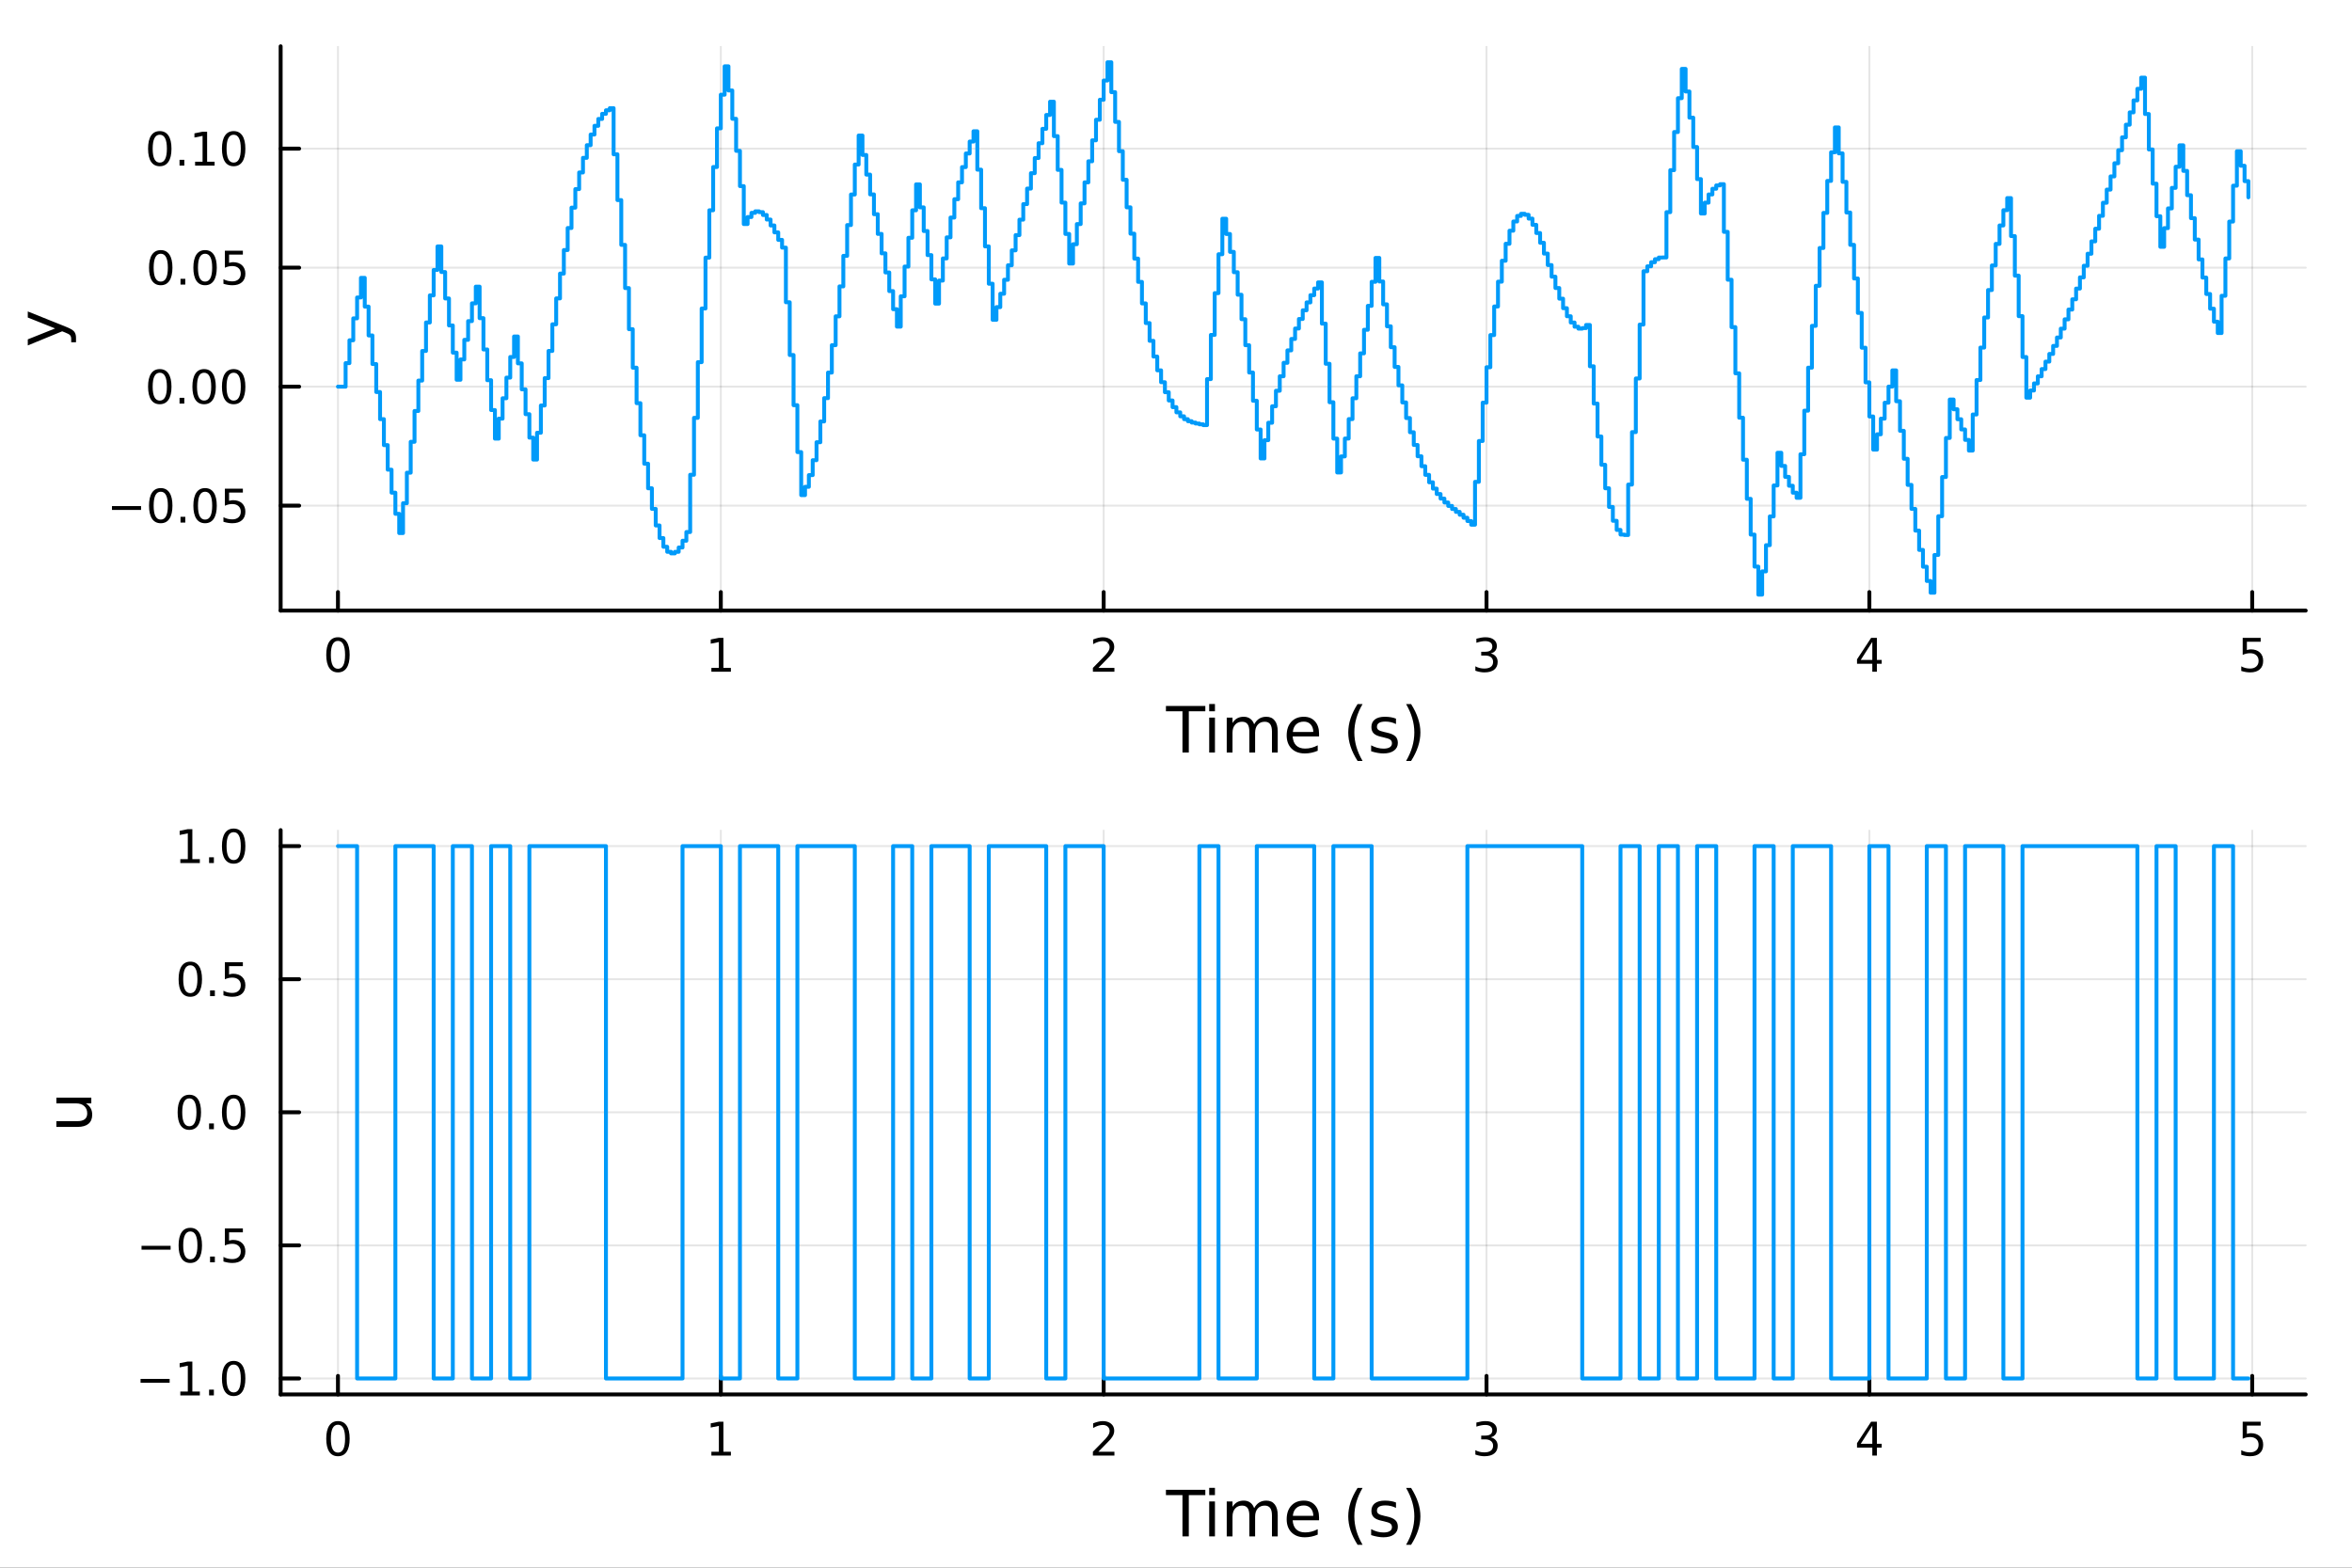 <?xml version="1.0" encoding="utf-8"?>
<svg xmlns="http://www.w3.org/2000/svg" xmlns:xlink="http://www.w3.org/1999/xlink" width="600" height="400" viewBox="0 0 2400 1600">
<rect x="0" y="0" width="2400" height="1600" fill="#333333" stroke="none"/>
<defs>
  <clipPath id="clip190">
    <rect x="0" y="0" width="2400" height="1600"/>
  </clipPath>
</defs>
<path clip-path="url(#clip190)" d="M0 1600 L2400 1600 L2400 0 L0 0  Z" fill="#ffffff" fill-rule="evenodd" fill-opacity="1"/>
<defs>
  <clipPath id="clip191">
    <rect x="480" y="0" width="1681" height="1600"/>
  </clipPath>
</defs>
<path clip-path="url(#clip190)" d="M286.371 623.18 L2352.76 623.18 L2352.76 47.244 L286.371 47.244  Z" fill="#ffffff" fill-rule="evenodd" fill-opacity="1"/>
<defs>
  <clipPath id="clip192">
    <rect x="286" y="47" width="2067" height="577"/>
  </clipPath>
</defs>
<polyline clip-path="url(#clip192)" style="stroke:#000000; stroke-linecap:round; stroke-linejoin:round; stroke-width:2; stroke-opacity:0.1; fill:none" points="344.853,623.18 344.853,47.244 "/>
<polyline clip-path="url(#clip192)" style="stroke:#000000; stroke-linecap:round; stroke-linejoin:round; stroke-width:2; stroke-opacity:0.1; fill:none" points="735.519,623.18 735.519,47.244 "/>
<polyline clip-path="url(#clip192)" style="stroke:#000000; stroke-linecap:round; stroke-linejoin:round; stroke-width:2; stroke-opacity:0.1; fill:none" points="1126.18,623.18 1126.18,47.244 "/>
<polyline clip-path="url(#clip192)" style="stroke:#000000; stroke-linecap:round; stroke-linejoin:round; stroke-width:2; stroke-opacity:0.1; fill:none" points="1516.85,623.18 1516.85,47.244 "/>
<polyline clip-path="url(#clip192)" style="stroke:#000000; stroke-linecap:round; stroke-linejoin:round; stroke-width:2; stroke-opacity:0.1; fill:none" points="1907.51,623.18 1907.51,47.244 "/>
<polyline clip-path="url(#clip192)" style="stroke:#000000; stroke-linecap:round; stroke-linejoin:round; stroke-width:2; stroke-opacity:0.1; fill:none" points="2298.18,623.18 2298.18,47.244 "/>
<polyline clip-path="url(#clip192)" style="stroke:#000000; stroke-linecap:round; stroke-linejoin:round; stroke-width:2; stroke-opacity:0.1; fill:none" points="286.371,516.061 2352.76,516.061 "/>
<polyline clip-path="url(#clip192)" style="stroke:#000000; stroke-linecap:round; stroke-linejoin:round; stroke-width:2; stroke-opacity:0.1; fill:none" points="286.371,394.611 2352.76,394.611 "/>
<polyline clip-path="url(#clip192)" style="stroke:#000000; stroke-linecap:round; stroke-linejoin:round; stroke-width:2; stroke-opacity:0.1; fill:none" points="286.371,273.161 2352.76,273.161 "/>
<polyline clip-path="url(#clip192)" style="stroke:#000000; stroke-linecap:round; stroke-linejoin:round; stroke-width:2; stroke-opacity:0.1; fill:none" points="286.371,151.712 2352.76,151.712 "/>
<polyline clip-path="url(#clip190)" style="stroke:#000000; stroke-linecap:round; stroke-linejoin:round; stroke-width:4; stroke-opacity:1; fill:none" points="286.371,623.18 2352.76,623.18 "/>
<polyline clip-path="url(#clip190)" style="stroke:#000000; stroke-linecap:round; stroke-linejoin:round; stroke-width:4; stroke-opacity:1; fill:none" points="344.853,623.18 344.853,604.282 "/>
<polyline clip-path="url(#clip190)" style="stroke:#000000; stroke-linecap:round; stroke-linejoin:round; stroke-width:4; stroke-opacity:1; fill:none" points="735.519,623.18 735.519,604.282 "/>
<polyline clip-path="url(#clip190)" style="stroke:#000000; stroke-linecap:round; stroke-linejoin:round; stroke-width:4; stroke-opacity:1; fill:none" points="1126.18,623.18 1126.18,604.282 "/>
<polyline clip-path="url(#clip190)" style="stroke:#000000; stroke-linecap:round; stroke-linejoin:round; stroke-width:4; stroke-opacity:1; fill:none" points="1516.85,623.18 1516.85,604.282 "/>
<polyline clip-path="url(#clip190)" style="stroke:#000000; stroke-linecap:round; stroke-linejoin:round; stroke-width:4; stroke-opacity:1; fill:none" points="1907.51,623.18 1907.51,604.282 "/>
<polyline clip-path="url(#clip190)" style="stroke:#000000; stroke-linecap:round; stroke-linejoin:round; stroke-width:4; stroke-opacity:1; fill:none" points="2298.18,623.18 2298.18,604.282 "/>
<path clip-path="url(#clip190)" d="M344.853 654.099 Q341.242 654.099 339.413 657.663 Q337.608 661.205 337.608 668.335 Q337.608 675.441 339.413 679.006 Q341.242 682.547 344.853 682.547 Q348.487 682.547 350.293 679.006 Q352.122 675.441 352.122 668.335 Q352.122 661.205 350.293 657.663 Q348.487 654.099 344.853 654.099 M344.853 650.395 Q350.663 650.395 353.719 655.001 Q356.798 659.585 356.798 668.335 Q356.798 677.061 353.719 681.668 Q350.663 686.251 344.853 686.251 Q339.043 686.251 335.964 681.668 Q332.909 677.061 332.909 668.335 Q332.909 659.585 335.964 655.001 Q339.043 650.395 344.853 650.395 Z" fill="#000000" fill-rule="nonzero" fill-opacity="1" /><path clip-path="url(#clip190)" d="M725.901 681.645 L733.539 681.645 L733.539 655.279 L725.229 656.946 L725.229 652.687 L733.493 651.02 L738.169 651.02 L738.169 681.645 L745.808 681.645 L745.808 685.58 L725.901 685.58 L725.901 681.645 Z" fill="#000000" fill-rule="nonzero" fill-opacity="1" /><path clip-path="url(#clip190)" d="M1120.84 681.645 L1137.16 681.645 L1137.16 685.58 L1115.21 685.58 L1115.21 681.645 Q1117.87 678.89 1122.46 674.26 Q1127.06 669.608 1128.24 668.265 Q1130.49 665.742 1131.37 664.006 Q1132.27 662.247 1132.27 660.557 Q1132.27 657.802 1130.33 656.066 Q1128.41 654.33 1125.3 654.33 Q1123.11 654.33 1120.65 655.094 Q1118.22 655.858 1115.44 657.409 L1115.44 652.687 Q1118.27 651.552 1120.72 650.974 Q1123.17 650.395 1125.21 650.395 Q1130.58 650.395 1133.78 653.08 Q1136.97 655.765 1136.97 660.256 Q1136.97 662.386 1136.16 664.307 Q1135.37 666.205 1133.27 668.798 Q1132.69 669.469 1129.59 672.686 Q1126.48 675.881 1120.84 681.645 Z" fill="#000000" fill-rule="nonzero" fill-opacity="1" /><path clip-path="url(#clip190)" d="M1521.1 666.946 Q1524.45 667.663 1526.33 669.932 Q1528.23 672.2 1528.23 675.534 Q1528.23 680.649 1524.71 683.45 Q1521.19 686.251 1514.71 686.251 Q1512.53 686.251 1510.22 685.811 Q1507.93 685.395 1505.47 684.538 L1505.47 680.024 Q1507.42 681.159 1509.73 681.737 Q1512.05 682.316 1514.57 682.316 Q1518.97 682.316 1521.26 680.58 Q1523.57 678.844 1523.57 675.534 Q1523.57 672.478 1521.42 670.765 Q1519.29 669.029 1515.47 669.029 L1511.44 669.029 L1511.44 665.186 L1515.66 665.186 Q1519.11 665.186 1520.93 663.821 Q1522.76 662.432 1522.76 659.839 Q1522.76 657.177 1520.87 655.765 Q1518.99 654.33 1515.47 654.33 Q1513.55 654.33 1511.35 654.747 Q1509.15 655.163 1506.51 656.043 L1506.51 651.876 Q1509.18 651.136 1511.49 650.765 Q1513.83 650.395 1515.89 650.395 Q1521.21 650.395 1524.31 652.825 Q1527.42 655.233 1527.42 659.353 Q1527.42 662.223 1525.77 664.214 Q1524.13 666.182 1521.1 666.946 Z" fill="#000000" fill-rule="nonzero" fill-opacity="1" /><path clip-path="url(#clip190)" d="M1910.52 655.094 L1898.72 673.543 L1910.52 673.543 L1910.52 655.094 M1909.3 651.02 L1915.18 651.02 L1915.18 673.543 L1920.11 673.543 L1920.11 677.432 L1915.18 677.432 L1915.18 685.58 L1910.52 685.58 L1910.52 677.432 L1894.92 677.432 L1894.92 672.918 L1909.3 651.02 Z" fill="#000000" fill-rule="nonzero" fill-opacity="1" /><path clip-path="url(#clip190)" d="M2288.46 651.02 L2306.81 651.02 L2306.81 654.955 L2292.74 654.955 L2292.74 663.427 Q2293.76 663.08 2294.78 662.918 Q2295.8 662.733 2296.81 662.733 Q2302.6 662.733 2305.98 665.904 Q2309.36 669.075 2309.36 674.492 Q2309.36 680.071 2305.89 683.172 Q2302.42 686.251 2296.1 686.251 Q2293.92 686.251 2291.65 685.881 Q2289.41 685.51 2287 684.77 L2287 680.071 Q2289.08 681.205 2291.3 681.76 Q2293.53 682.316 2296 682.316 Q2300.01 682.316 2302.35 680.21 Q2304.68 678.103 2304.68 674.492 Q2304.68 670.881 2302.35 668.774 Q2300.01 666.668 2296 666.668 Q2294.13 666.668 2292.25 667.085 Q2290.4 667.501 2288.46 668.381 L2288.46 651.02 Z" fill="#000000" fill-rule="nonzero" fill-opacity="1" /><path clip-path="url(#clip190)" d="M1189.73 720.524 L1229.93 720.524 L1229.93 725.935 L1213.06 725.935 L1213.06 768.044 L1206.6 768.044 L1206.6 725.935 L1189.73 725.935 L1189.73 720.524 Z" fill="#000000" fill-rule="nonzero" fill-opacity="1" /><path clip-path="url(#clip190)" d="M1233.88 732.396 L1239.74 732.396 L1239.74 768.044 L1233.88 768.044 L1233.88 732.396 M1233.88 718.519 L1239.74 718.519 L1239.74 725.935 L1233.88 725.935 L1233.88 718.519 Z" fill="#000000" fill-rule="nonzero" fill-opacity="1" /><path clip-path="url(#clip190)" d="M1279.75 739.239 Q1281.94 735.292 1285 733.414 Q1288.05 731.537 1292.19 731.537 Q1297.76 731.537 1300.78 735.451 Q1303.81 739.335 1303.81 746.528 L1303.81 768.044 L1297.92 768.044 L1297.92 746.719 Q1297.92 741.594 1296.11 739.112 Q1294.29 736.629 1290.57 736.629 Q1286.02 736.629 1283.37 739.653 Q1280.73 742.677 1280.73 747.896 L1280.73 768.044 L1274.84 768.044 L1274.84 746.719 Q1274.84 741.563 1273.03 739.112 Q1271.22 736.629 1267.43 736.629 Q1262.94 736.629 1260.3 739.685 Q1257.66 742.708 1257.66 747.896 L1257.66 768.044 L1251.77 768.044 L1251.77 732.396 L1257.66 732.396 L1257.66 737.934 Q1259.66 734.656 1262.46 733.096 Q1265.26 731.537 1269.11 731.537 Q1273 731.537 1275.7 733.51 Q1278.44 735.483 1279.75 739.239 Z" fill="#000000" fill-rule="nonzero" fill-opacity="1" /><path clip-path="url(#clip190)" d="M1345.98 748.756 L1345.98 751.62 L1319.05 751.62 Q1319.44 757.668 1322.68 760.851 Q1325.96 764.002 1331.79 764.002 Q1335.16 764.002 1338.31 763.174 Q1341.49 762.347 1344.61 760.691 L1344.61 766.23 Q1341.46 767.566 1338.15 768.267 Q1334.84 768.967 1331.44 768.967 Q1322.91 768.967 1317.91 764.002 Q1312.94 759.036 1312.94 750.57 Q1312.94 741.817 1317.65 736.693 Q1322.4 731.537 1330.42 731.537 Q1337.61 731.537 1341.78 736.183 Q1345.98 740.799 1345.98 748.756 M1340.12 747.037 Q1340.06 742.231 1337.42 739.366 Q1334.81 736.502 1330.48 736.502 Q1325.58 736.502 1322.62 739.271 Q1319.69 742.04 1319.24 747.069 L1340.12 747.037 Z" fill="#000000" fill-rule="nonzero" fill-opacity="1" /><path clip-path="url(#clip190)" d="M1390.38 718.582 Q1386.12 725.903 1384.05 733.064 Q1381.98 740.226 1381.98 747.578 Q1381.98 754.93 1384.05 762.156 Q1386.15 769.349 1390.38 776.638 L1385.29 776.638 Q1380.51 769.158 1378.13 761.933 Q1375.77 754.708 1375.77 747.578 Q1375.77 740.48 1378.13 733.287 Q1380.48 726.094 1385.29 718.582 L1390.38 718.582 Z" fill="#000000" fill-rule="nonzero" fill-opacity="1" /><path clip-path="url(#clip190)" d="M1424.47 733.446 L1424.47 738.984 Q1421.99 737.711 1419.31 737.075 Q1416.64 736.438 1413.78 736.438 Q1409.42 736.438 1407.22 737.775 Q1405.05 739.112 1405.05 741.785 Q1405.05 743.822 1406.61 745 Q1408.17 746.146 1412.88 747.196 L1414.89 747.642 Q1421.13 748.979 1423.74 751.429 Q1426.38 753.848 1426.38 758.209 Q1426.38 763.174 1422.43 766.07 Q1418.52 768.967 1411.64 768.967 Q1408.78 768.967 1405.66 768.394 Q1402.57 767.853 1399.13 766.739 L1399.13 760.691 Q1402.38 762.378 1405.53 763.238 Q1408.68 764.065 1411.77 764.065 Q1415.91 764.065 1418.14 762.665 Q1420.36 761.233 1420.36 758.654 Q1420.36 756.267 1418.74 754.994 Q1417.15 753.721 1411.71 752.543 L1409.67 752.066 Q1404.23 750.92 1401.81 748.565 Q1399.39 746.178 1399.39 742.04 Q1399.39 737.011 1402.95 734.274 Q1406.52 731.537 1413.08 731.537 Q1416.32 731.537 1419.19 732.014 Q1422.05 732.491 1424.47 733.446 Z" fill="#000000" fill-rule="nonzero" fill-opacity="1" /><path clip-path="url(#clip190)" d="M1434.78 718.582 L1439.88 718.582 Q1444.65 726.094 1447 733.287 Q1449.39 740.48 1449.39 747.578 Q1449.39 754.708 1447 761.933 Q1444.65 769.158 1439.88 776.638 L1434.78 776.638 Q1439.02 769.349 1441.08 762.156 Q1443.19 754.93 1443.19 747.578 Q1443.19 740.226 1441.08 733.064 Q1439.02 725.903 1434.78 718.582 Z" fill="#000000" fill-rule="nonzero" fill-opacity="1" /><polyline clip-path="url(#clip190)" style="stroke:#000000; stroke-linecap:round; stroke-linejoin:round; stroke-width:4; stroke-opacity:1; fill:none" points="286.371,623.18 286.371,47.244 "/>
<polyline clip-path="url(#clip190)" style="stroke:#000000; stroke-linecap:round; stroke-linejoin:round; stroke-width:4; stroke-opacity:1; fill:none" points="286.371,516.061 305.268,516.061 "/>
<polyline clip-path="url(#clip190)" style="stroke:#000000; stroke-linecap:round; stroke-linejoin:round; stroke-width:4; stroke-opacity:1; fill:none" points="286.371,394.611 305.268,394.611 "/>
<polyline clip-path="url(#clip190)" style="stroke:#000000; stroke-linecap:round; stroke-linejoin:round; stroke-width:4; stroke-opacity:1; fill:none" points="286.371,273.161 305.268,273.161 "/>
<polyline clip-path="url(#clip190)" style="stroke:#000000; stroke-linecap:round; stroke-linejoin:round; stroke-width:4; stroke-opacity:1; fill:none" points="286.371,151.712 305.268,151.712 "/>
<path clip-path="url(#clip190)" d="M114.26 516.513 L143.936 516.513 L143.936 520.448 L114.26 520.448 L114.26 516.513 Z" fill="#000000" fill-rule="nonzero" fill-opacity="1" /><path clip-path="url(#clip190)" d="M164.028 501.86 Q160.417 501.86 158.589 505.425 Q156.783 508.966 156.783 516.096 Q156.783 523.202 158.589 526.767 Q160.417 530.309 164.028 530.309 Q167.663 530.309 169.468 526.767 Q171.297 523.202 171.297 516.096 Q171.297 508.966 169.468 505.425 Q167.663 501.86 164.028 501.86 M164.028 498.156 Q169.839 498.156 172.894 502.763 Q175.973 507.346 175.973 516.096 Q175.973 524.823 172.894 529.429 Q169.839 534.013 164.028 534.013 Q158.218 534.013 155.14 529.429 Q152.084 524.823 152.084 516.096 Q152.084 507.346 155.14 502.763 Q158.218 498.156 164.028 498.156 Z" fill="#000000" fill-rule="nonzero" fill-opacity="1" /><path clip-path="url(#clip190)" d="M184.19 527.462 L189.075 527.462 L189.075 533.341 L184.19 533.341 L184.19 527.462 Z" fill="#000000" fill-rule="nonzero" fill-opacity="1" /><path clip-path="url(#clip190)" d="M209.26 501.86 Q205.649 501.86 203.82 505.425 Q202.014 508.966 202.014 516.096 Q202.014 523.202 203.82 526.767 Q205.649 530.309 209.26 530.309 Q212.894 530.309 214.699 526.767 Q216.528 523.202 216.528 516.096 Q216.528 508.966 214.699 505.425 Q212.894 501.86 209.26 501.86 M209.26 498.156 Q215.07 498.156 218.125 502.763 Q221.204 507.346 221.204 516.096 Q221.204 524.823 218.125 529.429 Q215.07 534.013 209.26 534.013 Q203.449 534.013 200.371 529.429 Q197.315 524.823 197.315 516.096 Q197.315 507.346 200.371 502.763 Q203.449 498.156 209.26 498.156 Z" fill="#000000" fill-rule="nonzero" fill-opacity="1" /><path clip-path="url(#clip190)" d="M229.468 498.781 L247.824 498.781 L247.824 502.716 L233.75 502.716 L233.75 511.189 Q234.769 510.841 235.787 510.679 Q236.806 510.494 237.824 510.494 Q243.611 510.494 246.991 513.665 Q250.371 516.837 250.371 522.253 Q250.371 527.832 246.898 530.934 Q243.426 534.013 237.107 534.013 Q234.931 534.013 232.662 533.642 Q230.417 533.272 228.01 532.531 L228.01 527.832 Q230.093 528.966 232.315 529.522 Q234.537 530.077 237.014 530.077 Q241.019 530.077 243.357 527.971 Q245.695 525.865 245.695 522.253 Q245.695 518.642 243.357 516.536 Q241.019 514.429 237.014 514.429 Q235.139 514.429 233.264 514.846 Q231.412 515.263 229.468 516.142 L229.468 498.781 Z" fill="#000000" fill-rule="nonzero" fill-opacity="1" /><path clip-path="url(#clip190)" d="M163.033 380.41 Q159.422 380.41 157.593 383.975 Q155.788 387.517 155.788 394.646 Q155.788 401.753 157.593 405.317 Q159.422 408.859 163.033 408.859 Q166.667 408.859 168.473 405.317 Q170.302 401.753 170.302 394.646 Q170.302 387.517 168.473 383.975 Q166.667 380.41 163.033 380.41 M163.033 376.706 Q168.843 376.706 171.899 381.313 Q174.977 385.896 174.977 394.646 Q174.977 403.373 171.899 407.979 Q168.843 412.563 163.033 412.563 Q157.223 412.563 154.144 407.979 Q151.089 403.373 151.089 394.646 Q151.089 385.896 154.144 381.313 Q157.223 376.706 163.033 376.706 Z" fill="#000000" fill-rule="nonzero" fill-opacity="1" /><path clip-path="url(#clip190)" d="M183.195 406.012 L188.079 406.012 L188.079 411.891 L183.195 411.891 L183.195 406.012 Z" fill="#000000" fill-rule="nonzero" fill-opacity="1" /><path clip-path="url(#clip190)" d="M208.264 380.41 Q204.653 380.41 202.824 383.975 Q201.019 387.517 201.019 394.646 Q201.019 401.753 202.824 405.317 Q204.653 408.859 208.264 408.859 Q211.899 408.859 213.704 405.317 Q215.533 401.753 215.533 394.646 Q215.533 387.517 213.704 383.975 Q211.899 380.41 208.264 380.41 M208.264 376.706 Q214.074 376.706 217.13 381.313 Q220.209 385.896 220.209 394.646 Q220.209 403.373 217.13 407.979 Q214.074 412.563 208.264 412.563 Q202.454 412.563 199.375 407.979 Q196.32 403.373 196.32 394.646 Q196.32 385.896 199.375 381.313 Q202.454 376.706 208.264 376.706 Z" fill="#000000" fill-rule="nonzero" fill-opacity="1" /><path clip-path="url(#clip190)" d="M238.426 380.41 Q234.815 380.41 232.986 383.975 Q231.181 387.517 231.181 394.646 Q231.181 401.753 232.986 405.317 Q234.815 408.859 238.426 408.859 Q242.06 408.859 243.866 405.317 Q245.695 401.753 245.695 394.646 Q245.695 387.517 243.866 383.975 Q242.06 380.41 238.426 380.41 M238.426 376.706 Q244.236 376.706 247.292 381.313 Q250.371 385.896 250.371 394.646 Q250.371 403.373 247.292 407.979 Q244.236 412.563 238.426 412.563 Q232.616 412.563 229.537 407.979 Q226.482 403.373 226.482 394.646 Q226.482 385.896 229.537 381.313 Q232.616 376.706 238.426 376.706 Z" fill="#000000" fill-rule="nonzero" fill-opacity="1" /><path clip-path="url(#clip190)" d="M164.028 258.96 Q160.417 258.96 158.589 262.525 Q156.783 266.067 156.783 273.196 Q156.783 280.303 158.589 283.867 Q160.417 287.409 164.028 287.409 Q167.663 287.409 169.468 283.867 Q171.297 280.303 171.297 273.196 Q171.297 266.067 169.468 262.525 Q167.663 258.96 164.028 258.96 M164.028 255.256 Q169.839 255.256 172.894 259.863 Q175.973 264.446 175.973 273.196 Q175.973 281.923 172.894 286.529 Q169.839 291.113 164.028 291.113 Q158.218 291.113 155.14 286.529 Q152.084 281.923 152.084 273.196 Q152.084 264.446 155.14 259.863 Q158.218 255.256 164.028 255.256 Z" fill="#000000" fill-rule="nonzero" fill-opacity="1" /><path clip-path="url(#clip190)" d="M184.19 284.562 L189.075 284.562 L189.075 290.441 L184.19 290.441 L184.19 284.562 Z" fill="#000000" fill-rule="nonzero" fill-opacity="1" /><path clip-path="url(#clip190)" d="M209.26 258.96 Q205.649 258.96 203.82 262.525 Q202.014 266.067 202.014 273.196 Q202.014 280.303 203.82 283.867 Q205.649 287.409 209.26 287.409 Q212.894 287.409 214.699 283.867 Q216.528 280.303 216.528 273.196 Q216.528 266.067 214.699 262.525 Q212.894 258.96 209.26 258.96 M209.26 255.256 Q215.07 255.256 218.125 259.863 Q221.204 264.446 221.204 273.196 Q221.204 281.923 218.125 286.529 Q215.07 291.113 209.26 291.113 Q203.449 291.113 200.371 286.529 Q197.315 281.923 197.315 273.196 Q197.315 264.446 200.371 259.863 Q203.449 255.256 209.26 255.256 Z" fill="#000000" fill-rule="nonzero" fill-opacity="1" /><path clip-path="url(#clip190)" d="M229.468 255.881 L247.824 255.881 L247.824 259.817 L233.75 259.817 L233.75 268.289 Q234.769 267.942 235.787 267.78 Q236.806 267.594 237.824 267.594 Q243.611 267.594 246.991 270.766 Q250.371 273.937 250.371 279.354 Q250.371 284.932 246.898 288.034 Q243.426 291.113 237.107 291.113 Q234.931 291.113 232.662 290.742 Q230.417 290.372 228.01 289.631 L228.01 284.932 Q230.093 286.066 232.315 286.622 Q234.537 287.178 237.014 287.178 Q241.019 287.178 243.357 285.071 Q245.695 282.965 245.695 279.354 Q245.695 275.742 243.357 273.636 Q241.019 271.53 237.014 271.53 Q235.139 271.53 233.264 271.946 Q231.412 272.363 229.468 273.242 L229.468 255.881 Z" fill="#000000" fill-rule="nonzero" fill-opacity="1" /><path clip-path="url(#clip190)" d="M163.033 137.51 Q159.422 137.51 157.593 141.075 Q155.788 144.617 155.788 151.746 Q155.788 158.853 157.593 162.417 Q159.422 165.959 163.033 165.959 Q166.667 165.959 168.473 162.417 Q170.302 158.853 170.302 151.746 Q170.302 144.617 168.473 141.075 Q166.667 137.51 163.033 137.51 M163.033 133.807 Q168.843 133.807 171.899 138.413 Q174.977 142.996 174.977 151.746 Q174.977 160.473 171.899 165.08 Q168.843 169.663 163.033 169.663 Q157.223 169.663 154.144 165.08 Q151.089 160.473 151.089 151.746 Q151.089 142.996 154.144 138.413 Q157.223 133.807 163.033 133.807 Z" fill="#000000" fill-rule="nonzero" fill-opacity="1" /><path clip-path="url(#clip190)" d="M183.195 163.112 L188.079 163.112 L188.079 168.992 L183.195 168.992 L183.195 163.112 Z" fill="#000000" fill-rule="nonzero" fill-opacity="1" /><path clip-path="url(#clip190)" d="M199.075 165.056 L206.713 165.056 L206.713 138.691 L198.403 140.357 L198.403 136.098 L206.667 134.432 L211.343 134.432 L211.343 165.056 L218.982 165.056 L218.982 168.992 L199.075 168.992 L199.075 165.056 Z" fill="#000000" fill-rule="nonzero" fill-opacity="1" /><path clip-path="url(#clip190)" d="M238.426 137.51 Q234.815 137.51 232.986 141.075 Q231.181 144.617 231.181 151.746 Q231.181 158.853 232.986 162.417 Q234.815 165.959 238.426 165.959 Q242.06 165.959 243.866 162.417 Q245.695 158.853 245.695 151.746 Q245.695 144.617 243.866 141.075 Q242.06 137.51 238.426 137.51 M238.426 133.807 Q244.236 133.807 247.292 138.413 Q250.371 142.996 250.371 151.746 Q250.371 160.473 247.292 165.08 Q244.236 169.663 238.426 169.663 Q232.616 169.663 229.537 165.08 Q226.482 160.473 226.482 151.746 Q226.482 142.996 229.537 138.413 Q232.616 133.807 238.426 133.807 Z" fill="#000000" fill-rule="nonzero" fill-opacity="1" /><path clip-path="url(#clip190)" d="M67.314 333.525 Q73.68 336.008 75.622 338.363 Q77.563 340.718 77.563 344.665 L77.563 349.344 L72.662 349.344 L72.662 345.906 Q72.662 343.487 71.516 342.151 Q70.37 340.814 66.105 339.191 L63.431 338.14 L28.356 352.559 L28.356 346.352 L56.238 335.212 L28.356 324.072 L28.356 317.865 L67.314 333.525 Z" fill="#000000" fill-rule="nonzero" fill-opacity="1" /><polyline clip-path="url(#clip192)" style="stroke:#009af9; stroke-linecap:round; stroke-linejoin:round; stroke-width:4; stroke-opacity:1; fill:none" points="344.853,394.611 348.76,394.611 352.666,394.611 352.666,370.602 356.573,370.602 356.573,347.3 360.48,347.3 360.48,324.91 364.386,324.91 364.386,303.614 368.293,303.614 368.293,283.571 372.2,283.571 372.2,312.93 376.106,312.93 376.106,342.361 380.013,342.361 380.013,371.527 383.92,371.527 383.92,400.104 387.826,400.104 387.826,427.786 391.733,427.786 391.733,454.294 395.64,454.294 395.64,479.374 399.546,479.374 399.546,502.809 403.453,502.809 403.453,524.416 407.36,524.416 407.36,544.051 411.266,544.051 411.266,513.594 415.173,513.594 415.173,482.418 419.08,482.418 419.08,450.911 422.986,450.911 422.986,419.461 426.893,419.461 426.893,388.444 430.8,388.444 430.8,358.221 434.706,358.221 434.706,329.127 438.613,329.127 438.613,301.468 442.519,301.468 442.519,275.515 446.426,275.515 446.426,251.5 450.333,251.5 450.333,277.631 454.239,277.631 454.239,304.618 458.146,304.618 458.146,332.15 462.053,332.15 462.053,359.91 465.959,359.91 465.959,387.586 469.866,387.586 469.866,366.855 473.773,366.855 473.773,346.858 477.679,346.858 477.679,327.735 481.586,327.735 481.586,309.604 485.493,309.604 485.493,292.564 489.399,292.564 489.399,324.709 493.306,324.709 493.306,356.66 497.213,356.66 497.213,388.039 501.119,388.039 501.119,418.485 505.026,418.485 505.026,447.668 508.933,447.668 508.933,427.268 512.839,427.268 512.839,406.456 516.746,406.456 516.746,385.419 520.653,385.419 520.653,364.346 524.559,364.346 524.559,343.423 528.466,343.423 528.466,370.85 532.373,370.85 532.373,397.362 536.279,397.362 536.279,422.709 540.186,422.709 540.186,446.669 544.092,446.669 544.092,469.049 547.999,469.049 547.999,441.673 551.906,441.673 551.906,413.854 555.812,413.854 555.812,385.917 559.719,385.917 559.719,358.183 563.626,358.183 563.626,330.962 567.532,330.962 567.532,304.547 571.439,304.547 571.439,279.209 575.346,279.209 575.346,255.19 579.252,255.19 579.252,232.703 583.159,232.703 583.159,211.928 587.066,211.928 587.066,193.005 590.972,193.005 590.972,176.038 594.879,176.038 594.879,161.09 598.786,161.09 598.786,148.187 602.692,148.187 602.692,137.312 606.599,137.312 606.599,128.415 610.506,128.415 610.506,121.408 614.412,121.408 614.412,116.172 618.319,116.172 618.319,112.556 622.226,112.556 622.226,110.388 626.132,110.388 626.132,157.488 630.039,157.488 630.039,204.212 633.946,204.212 633.946,249.926 637.852,249.926 637.852,294.03 641.759,294.03 641.759,335.975 645.665,335.975 645.665,375.265 649.572,375.265 649.572,411.468 653.479,411.468 653.479,444.225 657.385,444.225 657.385,473.25 661.292,473.25 661.292,498.34 665.199,498.34 665.199,519.368 669.105,519.368 669.105,536.294 673.012,536.294 673.012,549.151 676.919,549.151 676.919,558.055 680.825,558.055 680.825,563.188 684.732,563.188 684.732,564.802 688.639,564.802 688.639,563.209 692.545,563.209 692.545,558.768 696.452,558.768 696.452,551.887 700.359,551.887 700.359,543.003 704.265,543.003 704.265,484.56 708.172,484.56 708.172,426.469 712.079,426.469 712.079,369.621 715.985,369.621 715.985,314.857 719.892,314.857 719.892,262.957 723.799,262.957 723.799,214.621 727.705,214.621 727.705,170.465 731.612,170.465 731.612,131.002 735.519,131.002 735.519,96.642 739.425,96.642 739.425,67.686 743.332,67.686 743.332,92.339 747.238,92.339 747.238,121.241 751.145,121.241 751.145,153.946 755.052,153.946 755.052,189.942 758.958,189.942 758.958,228.668 762.865,228.668 762.865,221.501 766.772,221.501 766.772,217.246 770.678,217.246 770.678,215.671 774.585,215.671 774.585,216.498 778.492,216.498 778.492,219.414 782.398,219.414 782.398,224.076 786.305,224.076 786.305,230.12 790.212,230.12 790.212,237.165 794.118,237.165 794.118,244.828 798.025,244.828 798.025,252.722 801.932,252.722 801.932,308.493 805.838,308.493 805.838,362.347 809.745,362.347 809.745,413.54 813.652,413.54 813.652,461.398 817.558,461.398 817.558,505.33 821.465,505.33 821.465,496.819 825.372,496.819 825.372,484.898 829.278,484.898 829.278,469.683 833.185,469.683 833.185,451.349 837.092,451.349 837.092,430.135 840.998,430.135 840.998,406.326 844.905,406.326 844.905,380.255 848.811,380.255 848.811,352.292 852.718,352.292 852.718,322.834 856.625,322.834 856.625,292.298 860.531,292.298 860.531,261.113 864.438,261.113 864.438,229.709 868.345,229.709 868.345,198.51 872.251,198.51 872.251,167.925 876.158,167.925 876.158,138.342 880.065,138.342 880.065,158.137 883.971,158.137 883.971,178.2 887.878,178.2 887.878,198.403 891.785,198.403 891.785,218.618 895.691,218.618 895.691,238.717 899.598,238.717 899.598,258.575 903.505,258.575 903.505,278.074 907.411,278.074 907.411,297.102 911.318,297.102 911.318,315.56 915.225,315.56 915.225,333.356 919.131,333.356 919.131,302.398 923.038,302.398 923.038,272.055 926.945,272.055 926.945,242.69 930.851,242.69 930.851,214.636 934.758,214.636 934.758,188.195 938.664,188.195 938.664,211.648 942.571,211.648 942.571,235.78 946.478,235.78 946.478,260.357 950.384,260.357 950.384,285.14 954.291,285.14 954.291,309.89 958.198,309.89 958.198,286.354 962.104,286.354 962.104,263.741 966.011,263.741 966.011,242.251 969.918,242.251 969.918,222.056 973.824,222.056 973.824,203.301 977.731,203.301 977.731,186.099 981.638,186.099 981.638,170.534 985.544,170.534 985.544,156.654 989.451,156.654 989.451,144.477 993.358,144.477 993.358,133.988 997.264,133.988 997.264,173.16 1001.17,173.16 1001.17,212.486 1005.08,212.486 1005.08,251.455 1008.98,251.455 1008.98,289.577 1012.89,289.577 1012.89,326.39 1016.8,326.39 1016.8,313.449 1020.7,313.449 1020.7,299.807 1024.61,299.807 1024.61,285.542 1028.52,285.542 1028.52,270.743 1032.42,270.743 1032.42,255.511 1036.33,255.511 1036.33,239.954 1040.24,239.954 1040.24,224.183 1044.14,224.183 1044.14,208.316 1048.05,208.316 1048.05,192.468 1051.96,192.468 1051.96,176.753 1055.86,176.753 1055.86,161.283 1059.77,161.283 1059.77,146.16 1063.68,146.16 1063.68,131.482 1067.58,131.482 1067.58,117.335 1071.49,117.335 1071.49,103.794 1075.4,103.794 1075.4,138.942 1079.3,138.942 1079.3,173.394 1083.21,173.394 1083.21,206.778 1087.12,206.778 1087.12,238.751 1091.02,238.751 1091.02,269.004 1094.93,269.004 1094.93,249.25 1098.84,249.25 1098.84,228.698 1102.74,228.698 1102.74,207.581 1106.65,207.581 1106.65,186.136 1110.56,186.136 1110.56,164.605 1114.46,164.605 1114.46,143.222 1118.37,143.222 1118.37,122.217 1122.28,122.217 1122.28,101.806 1126.18,101.806 1126.18,82.188 1130.09,82.188 1130.09,63.544 1134,63.544 1134,94.049 1137.9,94.049 1137.9,124.404 1141.81,124.404 1141.81,154.304 1145.72,154.304 1145.72,183.46 1149.62,183.46 1149.62,211.606 1153.53,211.606 1153.53,238.496 1157.44,238.496 1157.44,263.919 1161.34,263.919 1161.34,287.69 1165.25,287.69 1165.25,309.665 1169.16,309.665 1169.16,329.734 1173.06,329.734 1173.06,347.824 1176.97,347.824 1176.97,363.903 1180.88,363.903 1180.88,377.975 1184.78,377.975 1184.78,390.082 1188.69,390.082 1188.69,400.3 1192.6,400.3 1192.6,408.738 1196.5,408.738 1196.5,415.534 1200.41,415.534 1200.41,420.852 1204.32,420.852 1204.32,424.876 1208.22,424.876 1208.22,427.809 1212.13,427.809 1212.13,429.869 1216.04,429.869 1216.04,431.279 1219.94,431.279 1219.94,432.267 1223.85,432.267 1223.85,433.06 1227.76,433.06 1227.76,433.881 1231.66,433.881 1231.66,386.924 1235.57,386.924 1235.57,341.822 1239.48,341.822 1239.48,299.165 1243.38,299.165 1243.38,259.482 1247.29,259.482 1247.29,223.23 1251.2,223.23 1251.2,238.805 1255.1,238.805 1255.1,257.069 1259.01,257.069 1259.01,277.819 1262.92,277.819 1262.92,300.809 1266.82,300.809 1266.82,325.752 1270.73,325.752 1270.73,352.329 1274.64,352.329 1274.64,380.198 1278.54,380.198 1278.54,408.997 1282.45,408.997 1282.45,438.356 1286.36,438.356 1286.36,467.9 1290.26,467.9 1290.26,449.244 1294.17,449.244 1294.17,431.465 1298.08,431.465 1298.08,414.635 1301.98,414.635 1301.98,398.808 1305.89,398.808 1305.89,384.019 1309.8,384.019 1309.8,370.284 1313.7,370.284 1313.7,357.601 1317.61,357.601 1317.61,345.947 1321.52,345.947 1321.52,335.286 1325.42,335.286 1325.42,325.562 1329.33,325.562 1329.33,316.708 1333.24,316.708 1333.24,308.641 1337.14,308.641 1337.14,301.269 1341.05,301.269 1341.05,294.492 1344.96,294.492 1344.96,288.202 1348.86,288.202 1348.86,330.306 1352.77,330.306 1352.77,371.257 1356.68,371.257 1356.68,410.533 1360.58,410.533 1360.58,447.658 1364.49,447.658 1364.49,482.21 1368.4,482.21 1368.4,465.809 1372.3,465.809 1372.3,447.592 1376.21,447.592 1376.21,427.742 1380.12,427.742 1380.12,406.472 1384.02,406.472 1384.02,384.017 1387.93,384.017 1387.93,360.634 1391.84,360.634 1391.84,336.588 1395.74,336.588 1395.74,312.155 1399.65,312.155 1399.65,287.612 1403.56,287.612 1403.56,263.231 1407.46,263.231 1407.46,287.295 1411.37,287.295 1411.37,310.62 1415.28,310.62 1415.28,333.028 1419.18,333.028 1419.18,354.362 1423.09,354.362 1423.09,374.488 1427,374.488 1427,393.297 1430.9,393.297 1430.9,410.706 1434.81,410.706 1434.81,426.661 1438.72,426.661 1438.72,441.136 1442.62,441.136 1442.62,454.13 1446.53,454.13 1446.53,465.671 1450.44,465.671 1450.44,475.811 1454.34,475.811 1454.34,484.627 1458.25,484.627 1458.25,492.217 1462.16,492.217 1462.16,498.696 1466.06,498.696 1466.06,504.198 1469.97,504.198 1469.97,508.869 1473.88,508.869 1473.88,512.865 1477.78,512.865 1477.78,516.346 1481.69,516.346 1481.69,519.479 1485.6,519.479 1485.6,522.429 1489.5,522.429 1489.5,525.356 1493.41,525.356 1493.41,528.417 1497.32,528.417 1497.32,531.757 1501.22,531.757 1501.22,535.51 1505.13,535.51 1505.13,491.777 1509.04,491.777 1509.04,450.094 1512.94,450.094 1512.94,410.958 1516.85,410.958 1516.85,374.8 1520.76,374.8 1520.76,341.985 1524.66,341.985 1524.66,312.803 1528.57,312.803 1528.57,287.467 1532.48,287.467 1532.48,266.11 1536.38,266.11 1536.38,248.786 1540.29,248.786 1540.29,235.47 1544.2,235.47 1544.2,226.062 1548.1,226.062 1548.1,220.389 1552.01,220.389 1552.01,218.214 1555.92,218.214 1555.92,219.239 1559.82,219.239 1559.82,223.115 1563.73,223.115 1563.73,229.45 1567.64,229.45 1567.64,237.816 1571.54,237.816 1571.54,247.762 1575.45,247.762 1575.45,258.82 1579.36,258.82 1579.36,270.517 1583.26,270.517 1583.26,282.383 1587.17,282.383 1587.17,293.96 1591.08,293.96 1591.08,304.815 1594.98,304.815 1594.98,314.539 1598.89,314.539 1598.89,322.764 1602.8,322.764 1602.8,329.161 1606.7,329.161 1606.7,333.452 1610.61,333.452 1610.61,335.407 1614.52,335.407 1614.52,334.855 1618.42,334.855 1618.42,331.677 1622.33,331.677 1622.33,373.834 1626.24,373.834 1626.24,411.889 1630.14,411.889 1630.14,445.484 1634.05,445.484 1634.05,474.359 1637.96,474.359 1637.96,498.349 1641.86,498.349 1641.86,517.39 1645.77,517.39 1645.77,531.512 1649.68,531.512 1649.68,540.841 1653.58,540.841 1653.58,545.588 1657.49,545.588 1657.49,546.049 1661.4,546.049 1661.4,494.57 1665.3,494.57 1665.3,441.017 1669.21,441.017 1669.21,386.282 1673.12,386.282 1673.12,331.259 1677.02,331.259 1677.02,276.819 1680.93,276.819 1680.93,271.821 1684.84,271.821 1684.84,267.62 1688.74,267.62 1688.74,264.53 1692.65,264.53 1692.65,262.832 1696.56,262.832 1696.56,262.767 1700.46,262.767 1700.46,216.519 1704.37,216.519 1704.37,173.677 1708.28,173.677 1708.28,134.759 1712.18,134.759 1712.18,100.195 1716.09,100.195 1716.09,70.316 1720,70.316 1720,93.373 1723.9,93.373 1723.9,120.066 1727.81,120.066 1727.81,150.016 1731.72,150.016 1731.72,182.787 1735.62,182.787 1735.62,217.901 1739.53,217.901 1739.53,206.826 1743.44,206.826 1743.44,198.458 1747.34,198.458 1747.34,192.656 1751.25,192.656 1751.25,189.237 1755.16,189.237 1755.16,187.976 1759.06,187.976 1759.06,236.637 1762.97,236.637 1762.97,285.5 1766.88,285.5 1766.88,333.852 1770.78,333.852 1770.78,381.005 1774.69,381.005 1774.69,426.316 1778.6,426.316 1778.6,469.192 1782.5,469.192 1782.5,509.104 1786.41,509.104 1786.41,545.595 1790.31,545.595 1790.31,578.285 1794.22,578.285 1794.22,606.88 1798.13,606.88 1798.13,583.151 1802.03,583.151 1802.03,556.413 1805.94,556.413 1805.94,527.042 1809.85,527.042 1809.85,495.459 1813.75,495.459 1813.75,462.117 1817.66,462.117 1817.66,475.512 1821.57,475.512 1821.57,486.701 1825.47,486.701 1825.47,495.77 1829.38,495.77 1829.38,502.84 1833.29,502.84 1833.29,508.066 1837.19,508.066 1837.19,463.615 1841.1,463.615 1841.1,419.128 1845.01,419.128 1845.01,375.244 1848.91,375.244 1848.91,332.573 1852.82,332.573 1852.82,291.686 1856.73,291.686 1856.73,253.102 1860.63,253.102 1860.63,217.286 1864.54,217.286 1864.54,184.632 1868.45,184.632 1868.45,155.466 1872.35,155.466 1872.35,130.037 1876.26,130.037 1876.26,156.534 1880.17,156.534 1880.17,185.614 1884.07,185.614 1884.07,216.88 1887.98,216.88 1887.98,249.9 1891.89,249.9 1891.89,284.219 1895.79,284.219 1895.79,319.366 1899.7,319.366 1899.7,354.868 1903.61,354.868 1903.61,390.253 1907.51,390.253 1907.51,425.066 1911.42,425.066 1911.42,458.871 1915.33,458.871 1915.33,443.248 1919.23,443.248 1919.23,427.263 1923.14,427.263 1923.14,411.002 1927.05,411.002 1927.05,394.556 1930.95,394.556 1930.95,378.019 1934.86,378.019 1934.86,409.508 1938.77,409.508 1938.77,439.683 1942.67,439.683 1942.67,468.228 1946.58,468.228 1946.58,494.867 1950.49,494.867 1950.49,519.366 1954.39,519.366 1954.39,541.537 1958.3,541.537 1958.3,561.243 1962.21,561.243 1962.21,578.396 1966.11,578.396 1966.11,592.958 1970.02,592.958 1970.02,604.942 1973.93,604.942 1973.93,566.391 1977.83,566.391 1977.83,526.843 1981.74,526.843 1981.74,486.856 1985.65,486.856 1985.65,446.982 1989.55,446.982 1989.55,407.756 1993.46,407.756 1993.46,417.707 1997.37,417.707 1997.37,427.876 2001.27,427.876 2001.27,438.285 2005.18,438.285 2005.18,448.948 2009.09,448.948 2009.09,459.871 2012.99,459.871 2012.99,423.034 2016.9,423.034 2016.9,387.862 2020.81,387.862 2020.81,354.749 2024.71,354.749 2024.71,324.038 2028.62,324.038 2028.62,296.019 2032.53,296.019 2032.53,270.921 2036.43,270.921 2036.43,248.913 2040.34,248.913 2040.34,230.099 2044.25,230.099 2044.25,214.521 2048.15,214.521 2048.15,202.157 2052.06,202.157 2052.06,240.944 2055.97,240.944 2055.97,281.31 2059.87,281.31 2059.87,322.656 2063.78,322.656 2063.78,364.377 2067.69,364.377 2067.69,405.877 2071.59,405.877 2071.59,398.563 2075.5,398.563 2075.5,391.32 2079.41,391.32 2079.41,384.053 2083.31,384.053 2083.31,376.67 2087.22,376.67 2087.22,369.087 2091.13,369.087 2091.13,361.23 2095.03,361.23 2095.03,353.034 2098.94,353.034 2098.94,344.443 2102.85,344.443 2102.85,335.416 2106.75,335.416 2106.75,325.923 2110.66,325.923 2110.66,315.943 2114.57,315.943 2114.57,305.473 2118.47,305.473 2118.47,294.518 2122.38,294.518 2122.38,283.094 2126.29,283.094 2126.29,271.232 2130.19,271.232 2130.19,258.967 2134.1,258.967 2134.1,246.349 2138.01,246.349 2138.01,233.431 2141.91,233.431 2141.91,220.274 2145.82,220.274 2145.82,206.945 2149.73,206.945 2149.73,193.512 2153.63,193.512 2153.63,180.047 2157.54,180.047 2157.54,166.621 2161.45,166.621 2161.45,153.306 2165.35,153.306 2165.35,140.169 2169.26,140.169 2169.26,127.276 2173.17,127.276 2173.17,114.686 2177.07,114.686 2177.07,102.454 2180.98,102.454 2180.98,90.627 2184.89,90.627 2184.89,79.244 2188.79,79.244 2188.79,116.356 2192.7,116.356 2192.7,152.552 2196.61,152.552 2196.61,187.439 2200.51,187.439 2200.51,220.656 2204.42,220.656 2204.42,251.883 2208.33,251.883 2208.33,232.829 2212.23,232.829 2212.23,212.703 2216.14,212.703 2216.14,191.742 2220.05,191.742 2220.05,170.195 2223.95,170.195 2223.95,148.318 2227.86,148.318 2227.86,174.386 2231.77,174.386 2231.77,199.216 2235.67,199.216 2235.67,222.642 2239.58,222.642 2239.58,244.528 2243.49,244.528 2243.49,264.769 2247.39,264.769 2247.39,283.291 2251.3,283.291 2251.3,300.056 2255.21,300.056 2255.21,315.058 2259.11,315.058 2259.11,328.322 2263.02,328.322 2263.02,339.905 2266.93,339.905 2266.93,301.873 2270.83,301.873 2270.83,263.772 2274.74,263.772 2274.74,226.144 2278.65,226.144 2278.65,189.512 2282.55,189.512 2282.55,154.361 2286.46,154.361 2286.46,169.158 2290.37,169.158 2290.37,184.865 2294.27,184.865 2294.27,201.416 "/>
<path clip-path="url(#clip190)" d="M286.371 1423.18 L2352.76 1423.18 L2352.76 847.244 L286.371 847.244  Z" fill="#ffffff" fill-rule="evenodd" fill-opacity="1"/>
<defs>
  <clipPath id="clip193">
    <rect x="286" y="847" width="2067" height="577"/>
  </clipPath>
</defs>
<polyline clip-path="url(#clip193)" style="stroke:#000000; stroke-linecap:round; stroke-linejoin:round; stroke-width:2; stroke-opacity:0.1; fill:none" points="344.853,1423.18 344.853,847.244 "/>
<polyline clip-path="url(#clip193)" style="stroke:#000000; stroke-linecap:round; stroke-linejoin:round; stroke-width:2; stroke-opacity:0.1; fill:none" points="735.519,1423.18 735.519,847.244 "/>
<polyline clip-path="url(#clip193)" style="stroke:#000000; stroke-linecap:round; stroke-linejoin:round; stroke-width:2; stroke-opacity:0.1; fill:none" points="1126.18,1423.18 1126.18,847.244 "/>
<polyline clip-path="url(#clip193)" style="stroke:#000000; stroke-linecap:round; stroke-linejoin:round; stroke-width:2; stroke-opacity:0.1; fill:none" points="1516.85,1423.18 1516.85,847.244 "/>
<polyline clip-path="url(#clip193)" style="stroke:#000000; stroke-linecap:round; stroke-linejoin:round; stroke-width:2; stroke-opacity:0.1; fill:none" points="1907.51,1423.18 1907.51,847.244 "/>
<polyline clip-path="url(#clip193)" style="stroke:#000000; stroke-linecap:round; stroke-linejoin:round; stroke-width:2; stroke-opacity:0.1; fill:none" points="2298.18,1423.18 2298.18,847.244 "/>
<polyline clip-path="url(#clip193)" style="stroke:#000000; stroke-linecap:round; stroke-linejoin:round; stroke-width:2; stroke-opacity:0.1; fill:none" points="286.371,1406.88 2352.76,1406.88 "/>
<polyline clip-path="url(#clip193)" style="stroke:#000000; stroke-linecap:round; stroke-linejoin:round; stroke-width:2; stroke-opacity:0.1; fill:none" points="286.371,1271.05 2352.76,1271.05 "/>
<polyline clip-path="url(#clip193)" style="stroke:#000000; stroke-linecap:round; stroke-linejoin:round; stroke-width:2; stroke-opacity:0.1; fill:none" points="286.371,1135.21 2352.76,1135.21 "/>
<polyline clip-path="url(#clip193)" style="stroke:#000000; stroke-linecap:round; stroke-linejoin:round; stroke-width:2; stroke-opacity:0.1; fill:none" points="286.371,999.378 2352.76,999.378 "/>
<polyline clip-path="url(#clip193)" style="stroke:#000000; stroke-linecap:round; stroke-linejoin:round; stroke-width:2; stroke-opacity:0.1; fill:none" points="286.371,863.544 2352.76,863.544 "/>
<polyline clip-path="url(#clip190)" style="stroke:#000000; stroke-linecap:round; stroke-linejoin:round; stroke-width:4; stroke-opacity:1; fill:none" points="286.371,1423.18 2352.76,1423.18 "/>
<polyline clip-path="url(#clip190)" style="stroke:#000000; stroke-linecap:round; stroke-linejoin:round; stroke-width:4; stroke-opacity:1; fill:none" points="344.853,1423.18 344.853,1404.28 "/>
<polyline clip-path="url(#clip190)" style="stroke:#000000; stroke-linecap:round; stroke-linejoin:round; stroke-width:4; stroke-opacity:1; fill:none" points="735.519,1423.18 735.519,1404.28 "/>
<polyline clip-path="url(#clip190)" style="stroke:#000000; stroke-linecap:round; stroke-linejoin:round; stroke-width:4; stroke-opacity:1; fill:none" points="1126.18,1423.18 1126.18,1404.28 "/>
<polyline clip-path="url(#clip190)" style="stroke:#000000; stroke-linecap:round; stroke-linejoin:round; stroke-width:4; stroke-opacity:1; fill:none" points="1516.85,1423.18 1516.85,1404.28 "/>
<polyline clip-path="url(#clip190)" style="stroke:#000000; stroke-linecap:round; stroke-linejoin:round; stroke-width:4; stroke-opacity:1; fill:none" points="1907.51,1423.18 1907.51,1404.28 "/>
<polyline clip-path="url(#clip190)" style="stroke:#000000; stroke-linecap:round; stroke-linejoin:round; stroke-width:4; stroke-opacity:1; fill:none" points="2298.18,1423.18 2298.18,1404.28 "/>
<path clip-path="url(#clip190)" d="M344.853 1454.1 Q341.242 1454.1 339.413 1457.66 Q337.608 1461.2 337.608 1468.33 Q337.608 1475.44 339.413 1479.01 Q341.242 1482.55 344.853 1482.55 Q348.487 1482.55 350.293 1479.01 Q352.122 1475.44 352.122 1468.33 Q352.122 1461.2 350.293 1457.66 Q348.487 1454.1 344.853 1454.1 M344.853 1450.39 Q350.663 1450.39 353.719 1455 Q356.798 1459.58 356.798 1468.33 Q356.798 1477.06 353.719 1481.67 Q350.663 1486.25 344.853 1486.25 Q339.043 1486.25 335.964 1481.67 Q332.909 1477.06 332.909 1468.33 Q332.909 1459.58 335.964 1455 Q339.043 1450.39 344.853 1450.39 Z" fill="#000000" fill-rule="nonzero" fill-opacity="1" /><path clip-path="url(#clip190)" d="M725.901 1481.64 L733.539 1481.64 L733.539 1455.28 L725.229 1456.95 L725.229 1452.69 L733.493 1451.02 L738.169 1451.02 L738.169 1481.64 L745.808 1481.64 L745.808 1485.58 L725.901 1485.58 L725.901 1481.64 Z" fill="#000000" fill-rule="nonzero" fill-opacity="1" /><path clip-path="url(#clip190)" d="M1120.84 1481.64 L1137.16 1481.64 L1137.16 1485.58 L1115.21 1485.58 L1115.21 1481.64 Q1117.87 1478.89 1122.46 1474.26 Q1127.06 1469.61 1128.24 1468.27 Q1130.49 1465.74 1131.37 1464.01 Q1132.27 1462.25 1132.27 1460.56 Q1132.27 1457.8 1130.33 1456.07 Q1128.41 1454.33 1125.3 1454.33 Q1123.11 1454.33 1120.65 1455.09 Q1118.22 1455.86 1115.44 1457.41 L1115.44 1452.69 Q1118.27 1451.55 1120.72 1450.97 Q1123.17 1450.39 1125.21 1450.39 Q1130.58 1450.39 1133.78 1453.08 Q1136.97 1455.77 1136.97 1460.26 Q1136.97 1462.39 1136.16 1464.31 Q1135.37 1466.2 1133.27 1468.8 Q1132.69 1469.47 1129.59 1472.69 Q1126.48 1475.88 1120.84 1481.64 Z" fill="#000000" fill-rule="nonzero" fill-opacity="1" /><path clip-path="url(#clip190)" d="M1521.1 1466.95 Q1524.45 1467.66 1526.33 1469.93 Q1528.23 1472.2 1528.23 1475.53 Q1528.23 1480.65 1524.71 1483.45 Q1521.19 1486.25 1514.71 1486.25 Q1512.53 1486.25 1510.22 1485.81 Q1507.93 1485.39 1505.47 1484.54 L1505.47 1480.02 Q1507.42 1481.16 1509.73 1481.74 Q1512.05 1482.32 1514.57 1482.32 Q1518.97 1482.32 1521.26 1480.58 Q1523.57 1478.84 1523.57 1475.53 Q1523.57 1472.48 1521.42 1470.77 Q1519.29 1469.03 1515.47 1469.03 L1511.44 1469.03 L1511.44 1465.19 L1515.66 1465.19 Q1519.11 1465.19 1520.93 1463.82 Q1522.76 1462.43 1522.76 1459.84 Q1522.76 1457.18 1520.87 1455.77 Q1518.99 1454.33 1515.47 1454.33 Q1513.55 1454.33 1511.35 1454.75 Q1509.15 1455.16 1506.51 1456.04 L1506.51 1451.88 Q1509.18 1451.14 1511.49 1450.77 Q1513.83 1450.39 1515.89 1450.39 Q1521.21 1450.39 1524.31 1452.83 Q1527.42 1455.23 1527.42 1459.35 Q1527.42 1462.22 1525.77 1464.21 Q1524.13 1466.18 1521.1 1466.95 Z" fill="#000000" fill-rule="nonzero" fill-opacity="1" /><path clip-path="url(#clip190)" d="M1910.52 1455.09 L1898.72 1473.54 L1910.52 1473.54 L1910.52 1455.09 M1909.3 1451.02 L1915.18 1451.02 L1915.18 1473.54 L1920.11 1473.54 L1920.11 1477.43 L1915.18 1477.43 L1915.18 1485.58 L1910.52 1485.58 L1910.52 1477.43 L1894.92 1477.43 L1894.92 1472.92 L1909.3 1451.02 Z" fill="#000000" fill-rule="nonzero" fill-opacity="1" /><path clip-path="url(#clip190)" d="M2288.46 1451.02 L2306.81 1451.02 L2306.81 1454.96 L2292.74 1454.96 L2292.74 1463.43 Q2293.76 1463.08 2294.78 1462.92 Q2295.8 1462.73 2296.81 1462.73 Q2302.6 1462.73 2305.98 1465.9 Q2309.36 1469.08 2309.36 1474.49 Q2309.36 1480.07 2305.89 1483.17 Q2302.42 1486.25 2296.1 1486.25 Q2293.92 1486.25 2291.65 1485.88 Q2289.41 1485.51 2287 1484.77 L2287 1480.07 Q2289.08 1481.2 2291.3 1481.76 Q2293.53 1482.32 2296 1482.32 Q2300.01 1482.32 2302.35 1480.21 Q2304.68 1478.1 2304.68 1474.49 Q2304.68 1470.88 2302.35 1468.77 Q2300.01 1466.67 2296 1466.67 Q2294.13 1466.67 2292.25 1467.08 Q2290.4 1467.5 2288.46 1468.38 L2288.46 1451.02 Z" fill="#000000" fill-rule="nonzero" fill-opacity="1" /><path clip-path="url(#clip190)" d="M1189.73 1520.52 L1229.93 1520.52 L1229.93 1525.93 L1213.06 1525.93 L1213.06 1568.04 L1206.6 1568.04 L1206.6 1525.93 L1189.73 1525.93 L1189.73 1520.52 Z" fill="#000000" fill-rule="nonzero" fill-opacity="1" /><path clip-path="url(#clip190)" d="M1233.88 1532.4 L1239.74 1532.4 L1239.74 1568.04 L1233.88 1568.04 L1233.88 1532.4 M1233.88 1518.52 L1239.74 1518.52 L1239.74 1525.93 L1233.88 1525.93 L1233.88 1518.52 Z" fill="#000000" fill-rule="nonzero" fill-opacity="1" /><path clip-path="url(#clip190)" d="M1279.75 1539.24 Q1281.94 1535.29 1285 1533.41 Q1288.05 1531.54 1292.19 1531.54 Q1297.76 1531.54 1300.78 1535.45 Q1303.81 1539.33 1303.81 1546.53 L1303.81 1568.04 L1297.92 1568.04 L1297.92 1546.72 Q1297.92 1541.59 1296.11 1539.11 Q1294.29 1536.63 1290.57 1536.63 Q1286.02 1536.63 1283.37 1539.65 Q1280.73 1542.68 1280.73 1547.9 L1280.73 1568.04 L1274.84 1568.04 L1274.84 1546.72 Q1274.84 1541.56 1273.03 1539.11 Q1271.22 1536.63 1267.43 1536.63 Q1262.94 1536.63 1260.3 1539.68 Q1257.66 1542.71 1257.66 1547.9 L1257.66 1568.04 L1251.77 1568.04 L1251.77 1532.4 L1257.66 1532.4 L1257.66 1537.93 Q1259.66 1534.66 1262.46 1533.1 Q1265.26 1531.54 1269.11 1531.54 Q1273 1531.54 1275.7 1533.51 Q1278.44 1535.48 1279.75 1539.24 Z" fill="#000000" fill-rule="nonzero" fill-opacity="1" /><path clip-path="url(#clip190)" d="M1345.98 1548.76 L1345.98 1551.62 L1319.05 1551.62 Q1319.44 1557.67 1322.68 1560.85 Q1325.96 1564 1331.79 1564 Q1335.16 1564 1338.31 1563.17 Q1341.49 1562.35 1344.61 1560.69 L1344.61 1566.23 Q1341.46 1567.57 1338.15 1568.27 Q1334.84 1568.97 1331.44 1568.97 Q1322.91 1568.97 1317.91 1564 Q1312.94 1559.04 1312.94 1550.57 Q1312.94 1541.82 1317.65 1536.69 Q1322.4 1531.54 1330.42 1531.54 Q1337.61 1531.54 1341.78 1536.18 Q1345.98 1540.8 1345.98 1548.76 M1340.12 1547.04 Q1340.06 1542.23 1337.42 1539.37 Q1334.81 1536.5 1330.48 1536.5 Q1325.58 1536.5 1322.62 1539.27 Q1319.69 1542.04 1319.24 1547.07 L1340.12 1547.04 Z" fill="#000000" fill-rule="nonzero" fill-opacity="1" /><path clip-path="url(#clip190)" d="M1390.38 1518.58 Q1386.12 1525.9 1384.05 1533.06 Q1381.98 1540.23 1381.98 1547.58 Q1381.98 1554.93 1384.05 1562.16 Q1386.15 1569.35 1390.38 1576.64 L1385.29 1576.64 Q1380.51 1569.16 1378.13 1561.93 Q1375.77 1554.71 1375.77 1547.58 Q1375.77 1540.48 1378.13 1533.29 Q1380.48 1526.09 1385.29 1518.58 L1390.38 1518.58 Z" fill="#000000" fill-rule="nonzero" fill-opacity="1" /><path clip-path="url(#clip190)" d="M1424.47 1533.45 L1424.47 1538.98 Q1421.99 1537.71 1419.31 1537.07 Q1416.64 1536.44 1413.78 1536.44 Q1409.42 1536.44 1407.22 1537.77 Q1405.05 1539.11 1405.05 1541.79 Q1405.05 1543.82 1406.61 1545 Q1408.17 1546.15 1412.88 1547.2 L1414.89 1547.64 Q1421.13 1548.98 1423.74 1551.43 Q1426.38 1553.85 1426.38 1558.21 Q1426.38 1563.17 1422.43 1566.07 Q1418.52 1568.97 1411.64 1568.97 Q1408.78 1568.97 1405.66 1568.39 Q1402.57 1567.85 1399.13 1566.74 L1399.13 1560.69 Q1402.38 1562.38 1405.53 1563.24 Q1408.68 1564.07 1411.77 1564.07 Q1415.91 1564.07 1418.14 1562.66 Q1420.36 1561.23 1420.36 1558.65 Q1420.36 1556.27 1418.74 1554.99 Q1417.15 1553.72 1411.71 1552.54 L1409.67 1552.07 Q1404.23 1550.92 1401.81 1548.56 Q1399.39 1546.18 1399.39 1542.04 Q1399.39 1537.01 1402.95 1534.27 Q1406.52 1531.54 1413.08 1531.54 Q1416.32 1531.54 1419.19 1532.01 Q1422.05 1532.49 1424.47 1533.45 Z" fill="#000000" fill-rule="nonzero" fill-opacity="1" /><path clip-path="url(#clip190)" d="M1434.78 1518.58 L1439.88 1518.58 Q1444.65 1526.09 1447 1533.29 Q1449.39 1540.48 1449.39 1547.58 Q1449.39 1554.71 1447 1561.93 Q1444.65 1569.16 1439.88 1576.64 L1434.78 1576.64 Q1439.02 1569.35 1441.08 1562.16 Q1443.19 1554.93 1443.19 1547.58 Q1443.19 1540.23 1441.08 1533.06 Q1439.02 1525.9 1434.78 1518.58 Z" fill="#000000" fill-rule="nonzero" fill-opacity="1" /><polyline clip-path="url(#clip190)" style="stroke:#000000; stroke-linecap:round; stroke-linejoin:round; stroke-width:4; stroke-opacity:1; fill:none" points="286.371,1423.18 286.371,847.244 "/>
<polyline clip-path="url(#clip190)" style="stroke:#000000; stroke-linecap:round; stroke-linejoin:round; stroke-width:4; stroke-opacity:1; fill:none" points="286.371,1406.88 305.268,1406.88 "/>
<polyline clip-path="url(#clip190)" style="stroke:#000000; stroke-linecap:round; stroke-linejoin:round; stroke-width:4; stroke-opacity:1; fill:none" points="286.371,1271.05 305.268,1271.05 "/>
<polyline clip-path="url(#clip190)" style="stroke:#000000; stroke-linecap:round; stroke-linejoin:round; stroke-width:4; stroke-opacity:1; fill:none" points="286.371,1135.21 305.268,1135.21 "/>
<polyline clip-path="url(#clip190)" style="stroke:#000000; stroke-linecap:round; stroke-linejoin:round; stroke-width:4; stroke-opacity:1; fill:none" points="286.371,999.378 305.268,999.378 "/>
<polyline clip-path="url(#clip190)" style="stroke:#000000; stroke-linecap:round; stroke-linejoin:round; stroke-width:4; stroke-opacity:1; fill:none" points="286.371,863.544 305.268,863.544 "/>
<path clip-path="url(#clip190)" d="M143.427 1407.33 L173.102 1407.33 L173.102 1411.27 L143.427 1411.27 L143.427 1407.33 Z" fill="#000000" fill-rule="nonzero" fill-opacity="1" /><path clip-path="url(#clip190)" d="M184.005 1420.22 L191.644 1420.22 L191.644 1393.86 L183.334 1395.53 L183.334 1391.27 L191.598 1389.6 L196.274 1389.6 L196.274 1420.22 L203.912 1420.22 L203.912 1424.16 L184.005 1424.16 L184.005 1420.22 Z" fill="#000000" fill-rule="nonzero" fill-opacity="1" /><path clip-path="url(#clip190)" d="M213.357 1418.28 L218.241 1418.28 L218.241 1424.16 L213.357 1424.16 L213.357 1418.28 Z" fill="#000000" fill-rule="nonzero" fill-opacity="1" /><path clip-path="url(#clip190)" d="M238.426 1392.68 Q234.815 1392.68 232.986 1396.24 Q231.181 1399.78 231.181 1406.91 Q231.181 1414.02 232.986 1417.59 Q234.815 1421.13 238.426 1421.13 Q242.06 1421.13 243.866 1417.59 Q245.695 1414.02 245.695 1406.91 Q245.695 1399.78 243.866 1396.24 Q242.06 1392.68 238.426 1392.68 M238.426 1388.97 Q244.236 1388.97 247.292 1393.58 Q250.371 1398.16 250.371 1406.91 Q250.371 1415.64 247.292 1420.25 Q244.236 1424.83 238.426 1424.83 Q232.616 1424.83 229.537 1420.25 Q226.482 1415.64 226.482 1406.91 Q226.482 1398.16 229.537 1393.58 Q232.616 1388.97 238.426 1388.97 Z" fill="#000000" fill-rule="nonzero" fill-opacity="1" /><path clip-path="url(#clip190)" d="M144.422 1271.5 L174.098 1271.5 L174.098 1275.43 L144.422 1275.43 L144.422 1271.5 Z" fill="#000000" fill-rule="nonzero" fill-opacity="1" /><path clip-path="url(#clip190)" d="M194.19 1256.84 Q190.579 1256.84 188.75 1260.41 Q186.945 1263.95 186.945 1271.08 Q186.945 1278.19 188.75 1281.75 Q190.579 1285.29 194.19 1285.29 Q197.825 1285.29 199.63 1281.75 Q201.459 1278.19 201.459 1271.08 Q201.459 1263.95 199.63 1260.41 Q197.825 1256.84 194.19 1256.84 M194.19 1253.14 Q200 1253.14 203.056 1257.75 Q206.135 1262.33 206.135 1271.08 Q206.135 1279.81 203.056 1284.41 Q200 1289 194.19 1289 Q188.38 1289 185.301 1284.41 Q182.246 1279.81 182.246 1271.08 Q182.246 1262.33 185.301 1257.75 Q188.38 1253.14 194.19 1253.14 Z" fill="#000000" fill-rule="nonzero" fill-opacity="1" /><path clip-path="url(#clip190)" d="M214.352 1282.45 L219.236 1282.45 L219.236 1288.33 L214.352 1288.33 L214.352 1282.45 Z" fill="#000000" fill-rule="nonzero" fill-opacity="1" /><path clip-path="url(#clip190)" d="M229.468 1253.77 L247.824 1253.77 L247.824 1257.7 L233.75 1257.7 L233.75 1266.17 Q234.769 1265.83 235.787 1265.66 Q236.806 1265.48 237.824 1265.48 Q243.611 1265.48 246.991 1268.65 Q250.371 1271.82 250.371 1277.24 Q250.371 1282.82 246.898 1285.92 Q243.426 1289 237.107 1289 Q234.931 1289 232.662 1288.63 Q230.417 1288.26 228.01 1287.52 L228.01 1282.82 Q230.093 1283.95 232.315 1284.51 Q234.537 1285.06 237.014 1285.06 Q241.019 1285.06 243.357 1282.96 Q245.695 1280.85 245.695 1277.24 Q245.695 1273.63 243.357 1271.52 Q241.019 1269.41 237.014 1269.41 Q235.139 1269.41 233.264 1269.83 Q231.412 1270.25 229.468 1271.13 L229.468 1253.77 Z" fill="#000000" fill-rule="nonzero" fill-opacity="1" /><path clip-path="url(#clip190)" d="M193.195 1121.01 Q189.584 1121.01 187.755 1124.58 Q185.95 1128.12 185.95 1135.25 Q185.95 1142.35 187.755 1145.92 Q189.584 1149.46 193.195 1149.46 Q196.829 1149.46 198.635 1145.92 Q200.463 1142.35 200.463 1135.25 Q200.463 1128.12 198.635 1124.58 Q196.829 1121.01 193.195 1121.01 M193.195 1117.31 Q199.005 1117.31 202.061 1121.91 Q205.139 1126.5 205.139 1135.25 Q205.139 1143.97 202.061 1148.58 Q199.005 1153.16 193.195 1153.16 Q187.385 1153.16 184.306 1148.58 Q181.251 1143.97 181.251 1135.25 Q181.251 1126.5 184.306 1121.91 Q187.385 1117.31 193.195 1117.31 Z" fill="#000000" fill-rule="nonzero" fill-opacity="1" /><path clip-path="url(#clip190)" d="M213.357 1146.61 L218.241 1146.61 L218.241 1152.49 L213.357 1152.49 L213.357 1146.61 Z" fill="#000000" fill-rule="nonzero" fill-opacity="1" /><path clip-path="url(#clip190)" d="M238.426 1121.01 Q234.815 1121.01 232.986 1124.58 Q231.181 1128.12 231.181 1135.25 Q231.181 1142.35 232.986 1145.92 Q234.815 1149.46 238.426 1149.46 Q242.06 1149.46 243.866 1145.92 Q245.695 1142.35 245.695 1135.25 Q245.695 1128.12 243.866 1124.58 Q242.06 1121.01 238.426 1121.01 M238.426 1117.31 Q244.236 1117.31 247.292 1121.91 Q250.371 1126.5 250.371 1135.25 Q250.371 1143.97 247.292 1148.58 Q244.236 1153.16 238.426 1153.16 Q232.616 1153.16 229.537 1148.58 Q226.482 1143.97 226.482 1135.25 Q226.482 1126.5 229.537 1121.91 Q232.616 1117.31 238.426 1117.31 Z" fill="#000000" fill-rule="nonzero" fill-opacity="1" /><path clip-path="url(#clip190)" d="M194.19 985.177 Q190.579 985.177 188.75 988.742 Q186.945 992.283 186.945 999.413 Q186.945 1006.52 188.75 1010.08 Q190.579 1013.63 194.19 1013.63 Q197.825 1013.63 199.63 1010.08 Q201.459 1006.52 201.459 999.413 Q201.459 992.283 199.63 988.742 Q197.825 985.177 194.19 985.177 M194.19 981.473 Q200 981.473 203.056 986.08 Q206.135 990.663 206.135 999.413 Q206.135 1008.14 203.056 1012.75 Q200 1017.33 194.19 1017.33 Q188.38 1017.33 185.301 1012.75 Q182.246 1008.14 182.246 999.413 Q182.246 990.663 185.301 986.08 Q188.38 981.473 194.19 981.473 Z" fill="#000000" fill-rule="nonzero" fill-opacity="1" /><path clip-path="url(#clip190)" d="M214.352 1010.78 L219.236 1010.78 L219.236 1016.66 L214.352 1016.66 L214.352 1010.78 Z" fill="#000000" fill-rule="nonzero" fill-opacity="1" /><path clip-path="url(#clip190)" d="M229.468 982.098 L247.824 982.098 L247.824 986.033 L233.75 986.033 L233.75 994.505 Q234.769 994.158 235.787 993.996 Q236.806 993.811 237.824 993.811 Q243.611 993.811 246.991 996.982 Q250.371 1000.15 250.371 1005.57 Q250.371 1011.15 246.898 1014.25 Q243.426 1017.33 237.107 1017.33 Q234.931 1017.33 232.662 1016.96 Q230.417 1016.59 228.01 1015.85 L228.01 1011.15 Q230.093 1012.28 232.315 1012.84 Q234.537 1013.39 237.014 1013.39 Q241.019 1013.39 243.357 1011.29 Q245.695 1009.18 245.695 1005.57 Q245.695 1001.96 243.357 999.853 Q241.019 997.746 237.014 997.746 Q235.139 997.746 233.264 998.163 Q231.412 998.579 229.468 999.459 L229.468 982.098 Z" fill="#000000" fill-rule="nonzero" fill-opacity="1" /><path clip-path="url(#clip190)" d="M184.005 876.889 L191.644 876.889 L191.644 850.523 L183.334 852.19 L183.334 847.931 L191.598 846.264 L196.274 846.264 L196.274 876.889 L203.912 876.889 L203.912 880.824 L184.005 880.824 L184.005 876.889 Z" fill="#000000" fill-rule="nonzero" fill-opacity="1" /><path clip-path="url(#clip190)" d="M213.357 874.945 L218.241 874.945 L218.241 880.824 L213.357 880.824 L213.357 874.945 Z" fill="#000000" fill-rule="nonzero" fill-opacity="1" /><path clip-path="url(#clip190)" d="M238.426 849.343 Q234.815 849.343 232.986 852.908 Q231.181 856.449 231.181 863.579 Q231.181 870.685 232.986 874.25 Q234.815 877.792 238.426 877.792 Q242.06 877.792 243.866 874.25 Q245.695 870.685 245.695 863.579 Q245.695 856.449 243.866 852.908 Q242.06 849.343 238.426 849.343 M238.426 845.639 Q244.236 845.639 247.292 850.246 Q250.371 854.829 250.371 863.579 Q250.371 872.306 247.292 876.912 Q244.236 881.495 238.426 881.495 Q232.616 881.495 229.537 876.912 Q226.482 872.306 226.482 863.579 Q226.482 854.829 229.537 850.246 Q232.616 845.639 238.426 845.639 Z" fill="#000000" fill-rule="nonzero" fill-opacity="1" /><path clip-path="url(#clip190)" d="M79.103 1150.14 L57.523 1150.14 L57.523 1144.28 L78.88 1144.28 Q83.94 1144.28 86.487 1142.31 Q89.001 1140.34 89.001 1136.39 Q89.001 1131.65 85.977 1128.91 Q82.954 1126.14 77.734 1126.14 L57.523 1126.14 L57.523 1120.28 L93.171 1120.28 L93.171 1126.14 L87.696 1126.14 Q90.943 1128.27 92.534 1131.11 Q94.094 1133.91 94.094 1137.63 Q94.094 1143.77 90.274 1146.96 Q86.455 1150.14 79.103 1150.14 M56.663 1135.4 L56.663 1135.4 Z" fill="#000000" fill-rule="nonzero" fill-opacity="1" /><polyline clip-path="url(#clip193)" style="stroke:#009af9; stroke-linecap:round; stroke-linejoin:round; stroke-width:4; stroke-opacity:1; fill:none" points="344.853,863.544 348.76,863.544 352.666,863.544 356.573,863.544 360.48,863.544 364.386,863.544 364.386,1406.88 368.293,1406.88 372.2,1406.88 376.106,1406.88 380.013,1406.88 383.92,1406.88 387.826,1406.88 391.733,1406.88 395.64,1406.88 399.546,1406.88 403.453,1406.88 403.453,863.544 407.36,863.544 411.266,863.544 415.173,863.544 419.08,863.544 422.986,863.544 426.893,863.544 430.8,863.544 434.706,863.544 438.613,863.544 442.519,863.544 442.519,1406.88 446.426,1406.88 450.333,1406.88 454.239,1406.88 458.146,1406.88 462.053,1406.88 462.053,863.544 465.959,863.544 469.866,863.544 473.773,863.544 477.679,863.544 481.586,863.544 481.586,1406.88 485.493,1406.88 489.399,1406.88 493.306,1406.88 497.213,1406.88 501.119,1406.88 501.119,863.544 505.026,863.544 508.933,863.544 512.839,863.544 516.746,863.544 520.653,863.544 520.653,1406.88 524.559,1406.88 528.466,1406.88 532.373,1406.88 536.279,1406.88 540.186,1406.88 540.186,863.544 544.092,863.544 547.999,863.544 551.906,863.544 555.812,863.544 559.719,863.544 563.626,863.544 567.532,863.544 571.439,863.544 575.346,863.544 579.252,863.544 583.159,863.544 587.066,863.544 590.972,863.544 594.879,863.544 598.786,863.544 602.692,863.544 606.599,863.544 610.506,863.544 614.412,863.544 618.319,863.544 618.319,1406.88 622.226,1406.88 626.132,1406.88 630.039,1406.88 633.946,1406.88 637.852,1406.88 641.759,1406.88 645.665,1406.88 649.572,1406.88 653.479,1406.88 657.385,1406.88 661.292,1406.88 665.199,1406.88 669.105,1406.88 673.012,1406.88 676.919,1406.88 680.825,1406.88 684.732,1406.88 688.639,1406.88 692.545,1406.88 696.452,1406.88 696.452,863.544 700.359,863.544 704.265,863.544 708.172,863.544 712.079,863.544 715.985,863.544 719.892,863.544 723.799,863.544 727.705,863.544 731.612,863.544 735.519,863.544 735.519,1406.88 739.425,1406.88 743.332,1406.88 747.238,1406.88 751.145,1406.88 755.052,1406.88 755.052,863.544 758.958,863.544 762.865,863.544 766.772,863.544 770.678,863.544 774.585,863.544 778.492,863.544 782.398,863.544 786.305,863.544 790.212,863.544 794.118,863.544 794.118,1406.88 798.025,1406.88 801.932,1406.88 805.838,1406.88 809.745,1406.88 813.652,1406.88 813.652,863.544 817.558,863.544 821.465,863.544 825.372,863.544 829.278,863.544 833.185,863.544 837.092,863.544 840.998,863.544 844.905,863.544 848.811,863.544 852.718,863.544 856.625,863.544 860.531,863.544 864.438,863.544 868.345,863.544 872.251,863.544 872.251,1406.88 876.158,1406.88 880.065,1406.88 883.971,1406.88 887.878,1406.88 891.785,1406.88 895.691,1406.88 899.598,1406.88 903.505,1406.88 907.411,1406.88 911.318,1406.88 911.318,863.544 915.225,863.544 919.131,863.544 923.038,863.544 926.945,863.544 930.851,863.544 930.851,1406.88 934.758,1406.88 938.664,1406.88 942.571,1406.88 946.478,1406.88 950.384,1406.88 950.384,863.544 954.291,863.544 958.198,863.544 962.104,863.544 966.011,863.544 969.918,863.544 973.824,863.544 977.731,863.544 981.638,863.544 985.544,863.544 989.451,863.544 989.451,1406.88 993.358,1406.88 997.264,1406.88 1001.17,1406.88 1005.08,1406.88 1008.98,1406.88 1008.98,863.544 1012.89,863.544 1016.8,863.544 1020.7,863.544 1024.61,863.544 1028.52,863.544 1032.42,863.544 1036.33,863.544 1040.24,863.544 1044.14,863.544 1048.05,863.544 1051.96,863.544 1055.86,863.544 1059.77,863.544 1063.68,863.544 1067.58,863.544 1067.58,1406.88 1071.49,1406.88 1075.4,1406.88 1079.3,1406.88 1083.21,1406.88 1087.12,1406.88 1087.12,863.544 1091.02,863.544 1094.93,863.544 1098.84,863.544 1102.74,863.544 1106.65,863.544 1110.56,863.544 1114.46,863.544 1118.37,863.544 1122.28,863.544 1126.18,863.544 1126.18,1406.88 1130.09,1406.88 1134,1406.88 1137.9,1406.88 1141.81,1406.88 1145.72,1406.88 1149.62,1406.88 1153.53,1406.88 1157.44,1406.88 1161.34,1406.88 1165.25,1406.88 1169.16,1406.88 1173.06,1406.88 1176.97,1406.88 1180.88,1406.88 1184.78,1406.88 1188.69,1406.88 1192.6,1406.88 1196.5,1406.88 1200.41,1406.88 1204.32,1406.88 1208.22,1406.88 1212.13,1406.88 1216.04,1406.88 1219.94,1406.88 1223.85,1406.88 1223.85,863.544 1227.76,863.544 1231.66,863.544 1235.57,863.544 1239.48,863.544 1243.38,863.544 1243.38,1406.88 1247.29,1406.88 1251.2,1406.88 1255.1,1406.88 1259.01,1406.88 1262.92,1406.88 1266.82,1406.88 1270.73,1406.88 1274.64,1406.88 1278.54,1406.88 1282.45,1406.88 1282.45,863.544 1286.36,863.544 1290.26,863.544 1294.17,863.544 1298.08,863.544 1301.98,863.544 1305.89,863.544 1309.8,863.544 1313.7,863.544 1317.61,863.544 1321.52,863.544 1325.42,863.544 1329.33,863.544 1333.24,863.544 1337.14,863.544 1341.05,863.544 1341.05,1406.88 1344.96,1406.88 1348.86,1406.88 1352.77,1406.88 1356.68,1406.88 1360.58,1406.88 1360.58,863.544 1364.49,863.544 1368.4,863.544 1372.3,863.544 1376.21,863.544 1380.12,863.544 1384.02,863.544 1387.93,863.544 1391.84,863.544 1395.74,863.544 1399.65,863.544 1399.65,1406.88 1403.56,1406.88 1407.46,1406.88 1411.37,1406.88 1415.28,1406.88 1419.18,1406.88 1423.09,1406.88 1427,1406.88 1430.9,1406.88 1434.81,1406.88 1438.72,1406.88 1442.62,1406.88 1446.53,1406.88 1450.44,1406.88 1454.34,1406.88 1458.25,1406.88 1462.16,1406.88 1466.06,1406.88 1469.97,1406.88 1473.88,1406.88 1477.78,1406.88 1481.69,1406.88 1485.6,1406.88 1489.5,1406.88 1493.41,1406.88 1497.32,1406.88 1497.32,863.544 1501.22,863.544 1505.13,863.544 1509.04,863.544 1512.94,863.544 1516.85,863.544 1520.76,863.544 1524.66,863.544 1528.57,863.544 1532.48,863.544 1536.38,863.544 1540.29,863.544 1544.2,863.544 1548.1,863.544 1552.01,863.544 1555.92,863.544 1559.82,863.544 1563.73,863.544 1567.64,863.544 1571.54,863.544 1575.45,863.544 1579.36,863.544 1583.26,863.544 1587.17,863.544 1591.08,863.544 1594.98,863.544 1598.89,863.544 1602.8,863.544 1606.7,863.544 1610.61,863.544 1614.52,863.544 1614.52,1406.88 1618.42,1406.88 1622.33,1406.88 1626.24,1406.88 1630.14,1406.88 1634.05,1406.88 1637.96,1406.88 1641.86,1406.88 1645.77,1406.88 1649.68,1406.88 1653.58,1406.88 1653.58,863.544 1657.49,863.544 1661.4,863.544 1665.3,863.544 1669.21,863.544 1673.12,863.544 1673.12,1406.88 1677.02,1406.88 1680.93,1406.88 1684.84,1406.88 1688.74,1406.88 1692.65,1406.88 1692.65,863.544 1696.56,863.544 1700.46,863.544 1704.37,863.544 1708.28,863.544 1712.18,863.544 1712.18,1406.88 1716.09,1406.88 1720,1406.88 1723.9,1406.88 1727.81,1406.88 1731.72,1406.88 1731.72,863.544 1735.62,863.544 1739.53,863.544 1743.44,863.544 1747.34,863.544 1751.25,863.544 1751.25,1406.88 1755.16,1406.88 1759.06,1406.88 1762.97,1406.88 1766.88,1406.88 1770.78,1406.88 1774.69,1406.88 1778.6,1406.88 1782.5,1406.88 1786.41,1406.88 1790.31,1406.88 1790.31,863.544 1794.22,863.544 1798.13,863.544 1802.03,863.544 1805.94,863.544 1809.85,863.544 1809.85,1406.88 1813.75,1406.88 1817.66,1406.88 1821.57,1406.88 1825.47,1406.88 1829.38,1406.88 1829.38,863.544 1833.29,863.544 1837.19,863.544 1841.1,863.544 1845.01,863.544 1848.91,863.544 1852.82,863.544 1856.73,863.544 1860.63,863.544 1864.54,863.544 1868.45,863.544 1868.45,1406.88 1872.35,1406.88 1876.26,1406.88 1880.17,1406.88 1884.07,1406.88 1887.98,1406.88 1891.89,1406.88 1895.79,1406.88 1899.7,1406.88 1903.61,1406.88 1907.51,1406.88 1907.51,863.544 1911.42,863.544 1915.33,863.544 1919.23,863.544 1923.14,863.544 1927.05,863.544 1927.05,1406.88 1930.95,1406.88 1934.86,1406.88 1938.77,1406.88 1942.67,1406.88 1946.58,1406.88 1950.49,1406.88 1954.39,1406.88 1958.3,1406.88 1962.21,1406.88 1966.11,1406.88 1966.11,863.544 1970.02,863.544 1973.93,863.544 1977.83,863.544 1981.74,863.544 1985.65,863.544 1985.65,1406.88 1989.55,1406.88 1993.46,1406.88 1997.37,1406.88 2001.27,1406.88 2005.18,1406.88 2005.18,863.544 2009.09,863.544 2012.99,863.544 2016.9,863.544 2020.81,863.544 2024.71,863.544 2028.62,863.544 2032.53,863.544 2036.43,863.544 2040.34,863.544 2044.25,863.544 2044.25,1406.88 2048.15,1406.88 2052.06,1406.88 2055.97,1406.88 2059.87,1406.88 2063.78,1406.88 2063.78,863.544 2067.69,863.544 2071.59,863.544 2075.5,863.544 2079.41,863.544 2083.31,863.544 2087.22,863.544 2091.13,863.544 2095.03,863.544 2098.94,863.544 2102.85,863.544 2106.75,863.544 2110.66,863.544 2114.57,863.544 2118.47,863.544 2122.38,863.544 2126.29,863.544 2130.19,863.544 2134.1,863.544 2138.01,863.544 2141.91,863.544 2145.82,863.544 2149.73,863.544 2153.63,863.544 2157.54,863.544 2161.45,863.544 2165.35,863.544 2169.26,863.544 2173.17,863.544 2177.07,863.544 2180.98,863.544 2180.98,1406.88 2184.89,1406.88 2188.79,1406.88 2192.7,1406.88 2196.61,1406.88 2200.51,1406.88 2200.51,863.544 2204.42,863.544 2208.33,863.544 2212.23,863.544 2216.14,863.544 2220.05,863.544 2220.05,1406.88 2223.95,1406.88 2227.86,1406.88 2231.77,1406.88 2235.67,1406.88 2239.58,1406.88 2243.49,1406.88 2247.39,1406.88 2251.3,1406.88 2255.21,1406.88 2259.11,1406.88 2259.11,863.544 2263.02,863.544 2266.93,863.544 2270.83,863.544 2274.74,863.544 2278.65,863.544 2278.65,1406.88 2282.55,1406.88 2286.46,1406.88 2290.37,1406.88 2294.27,1406.88 "/>
</svg>
